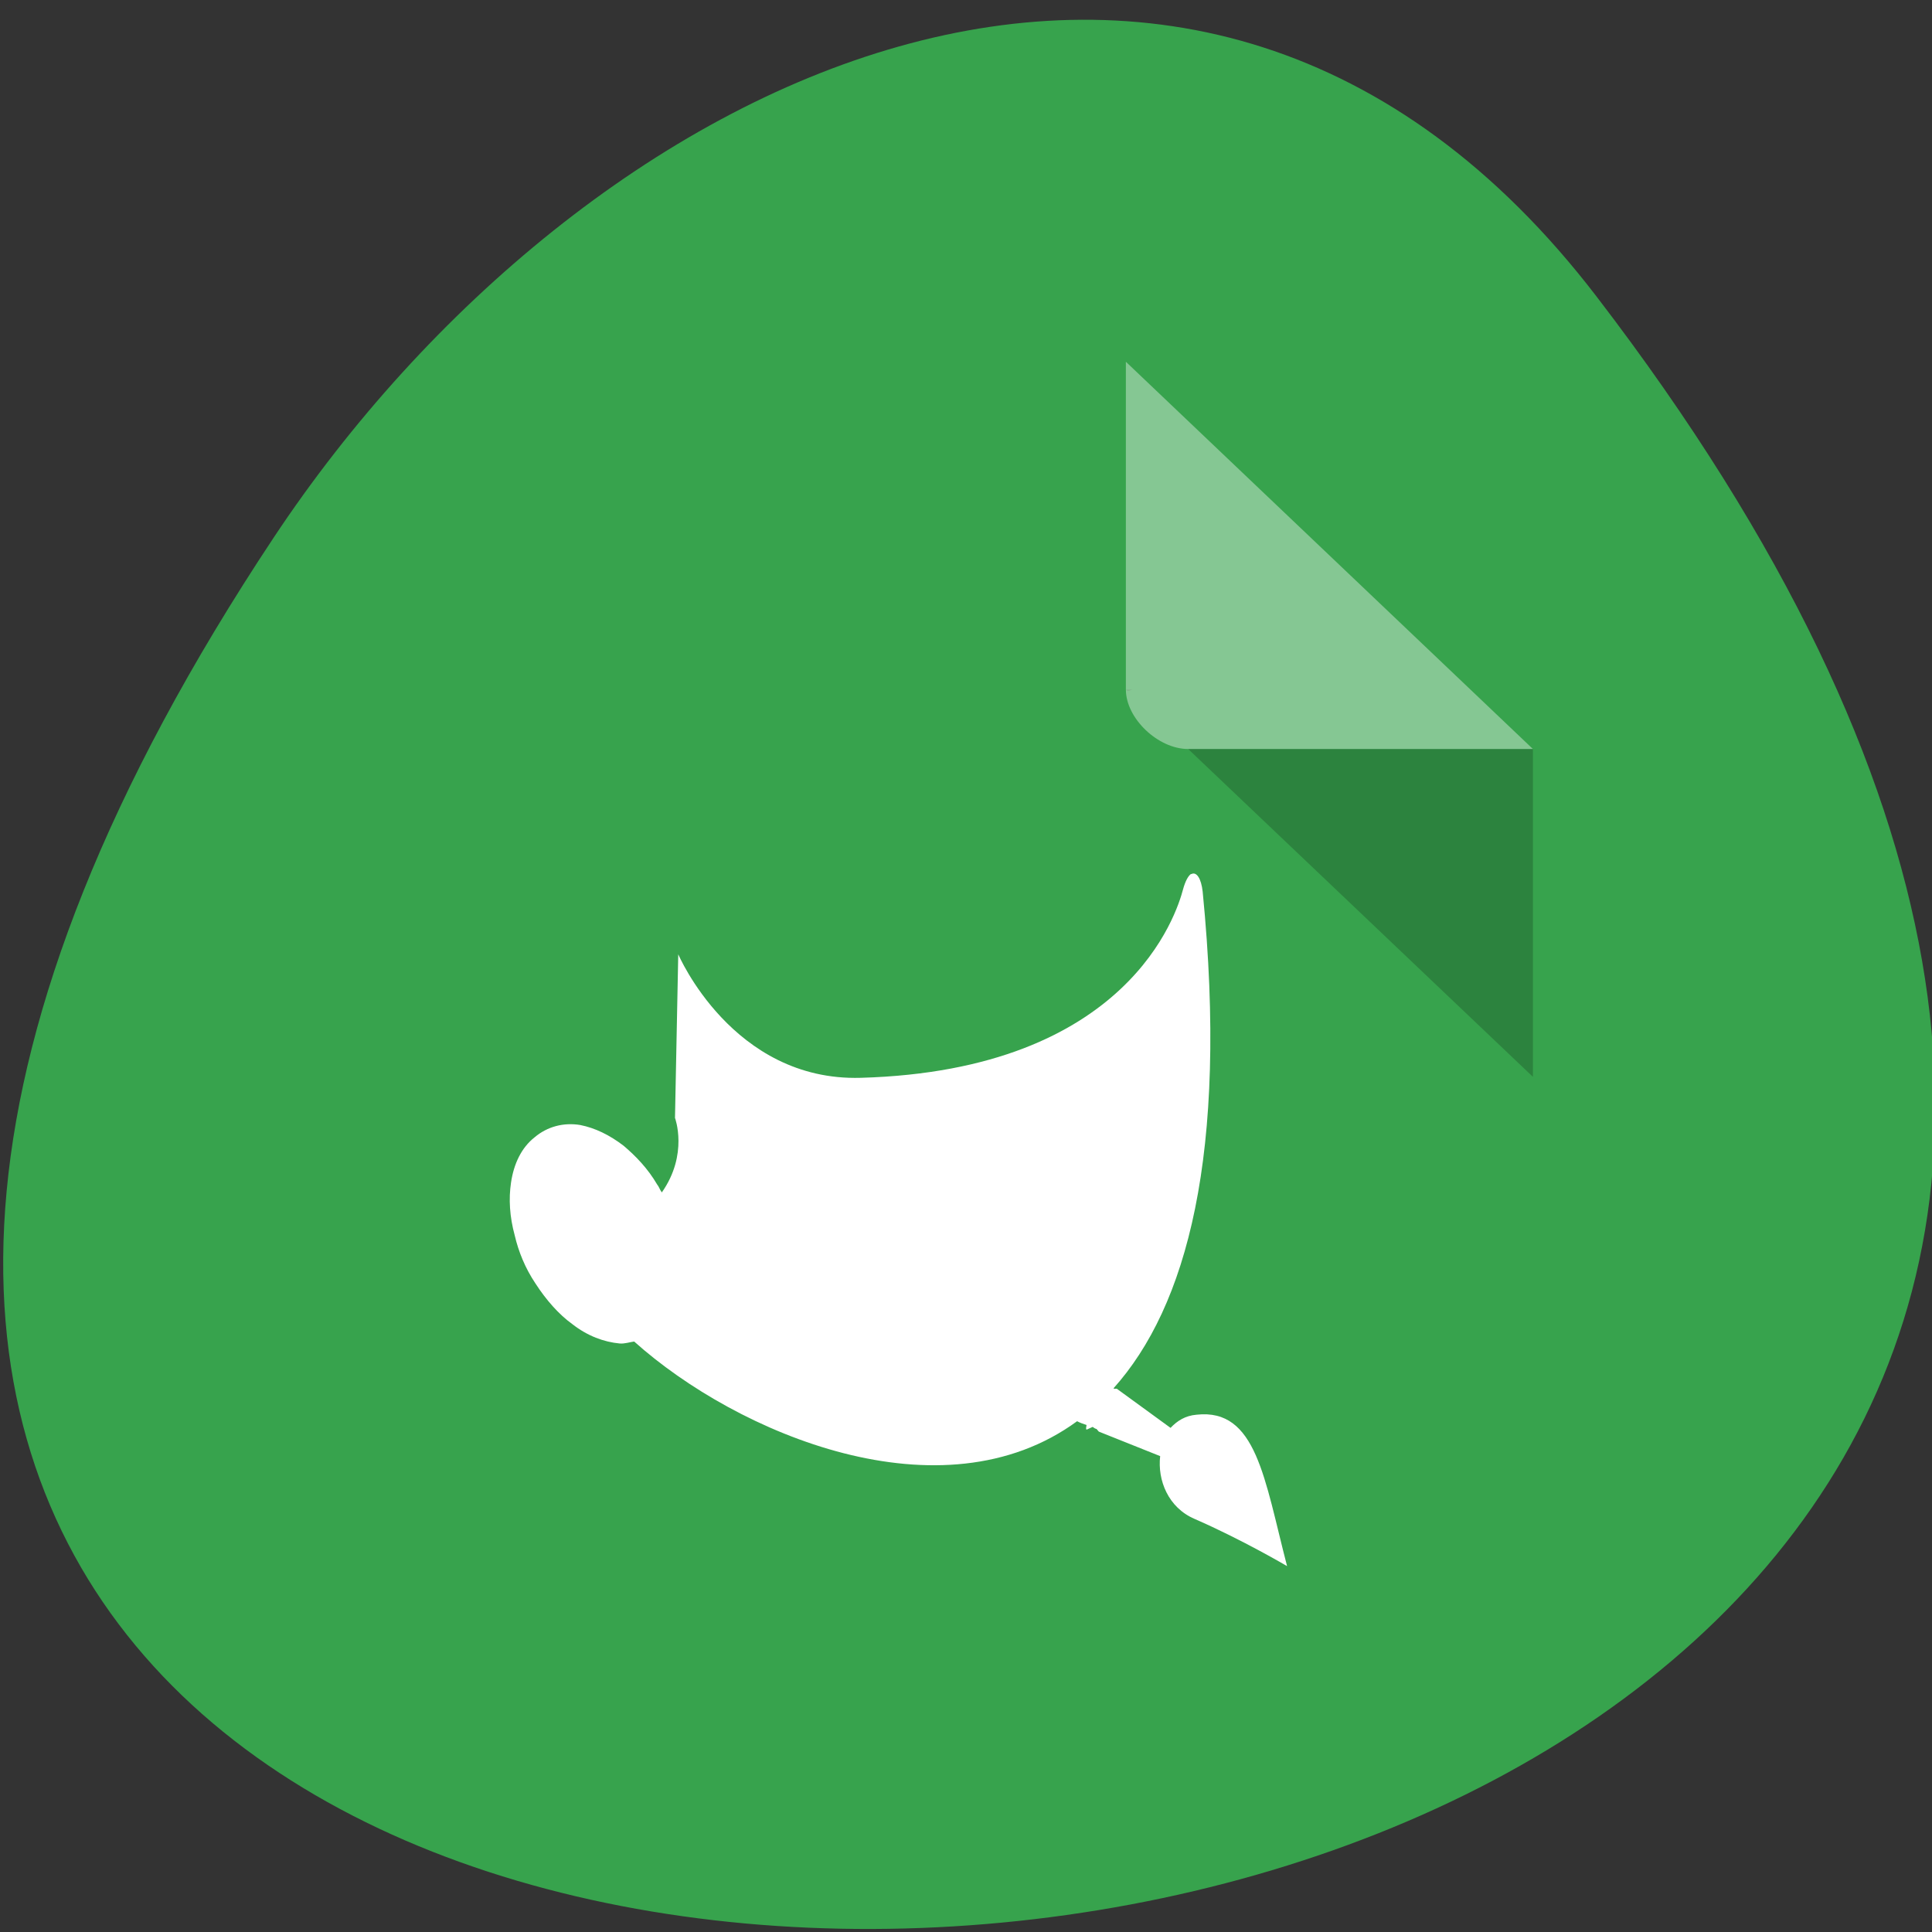 <svg xmlns="http://www.w3.org/2000/svg" viewBox="0 0 16 16"><rect x="0" y="0" width="16" height="16" fill="#333333" stroke="none"/><path d="m 13.223 2.457 c 12.617 16.453 -22.1 18.789 -10.957 1.996 c 2.539 -3.828 7.617 -6.355 10.957 -1.996" fill="#37a34d"/><path d="m 9.324 5.711 l 0.016 0.012 l 0.039 -0.012 m 0.461 0.492 l 2.855 2.715 v -2.715" fill-opacity="0.196"/><g fill="#fff"><path d="m 9.324 2.996 l 3.371 3.207 h -2.855 c -0.25 0 -0.516 -0.254 -0.516 -0.492" fill-opacity="0.392"/><path d="m 9.863 7.238 c -0.023 0.016 -0.047 0.059 -0.066 0.129 c -0.051 0.191 -0.449 1.496 -2.668 1.559 c -1.063 0.031 -1.512 -1.023 -1.512 -1.023 l -0.027 1.355 c 0 0 0.113 0.301 -0.109 0.617 c -0.016 -0.02 -0.023 -0.047 -0.039 -0.066 c -0.078 -0.133 -0.176 -0.234 -0.277 -0.32 c -0.117 -0.09 -0.238 -0.148 -0.359 -0.172 c -0.137 -0.023 -0.273 0.012 -0.379 0.102 c -0.109 0.086 -0.172 0.219 -0.195 0.375 c -0.02 0.133 -0.012 0.281 0.031 0.438 c 0.031 0.133 0.086 0.27 0.172 0.398 c 0.086 0.133 0.191 0.254 0.305 0.336 c 0.125 0.098 0.262 0.148 0.391 0.16 c 0.043 0.004 0.086 -0.012 0.121 -0.016 c 0.855 0.766 2.547 1.48 3.668 0.66 c 0.023 0.012 0.051 0.023 0.078 0.031 c 0 0.016 -0.008 0.027 0 0.039 l 0.051 -0.023 c 0.012 0.008 0.016 0.012 0.027 0.016 c 0 0 0.004 0 0.004 0 l 0.02 0.023 l 0.508 0.203 c -0.023 0.199 0.066 0.426 0.285 0.52 c 0.395 0.172 0.766 0.391 0.766 0.391 c -0.188 -0.723 -0.254 -1.309 -0.75 -1.254 c -0.094 0.008 -0.16 0.051 -0.215 0.109 l -0.445 -0.324 h -0.023 l -0.004 -0.004 c 0.602 -0.672 0.953 -1.93 0.738 -4.113 c -0.012 -0.109 -0.051 -0.168 -0.094 -0.145"/></g></svg>